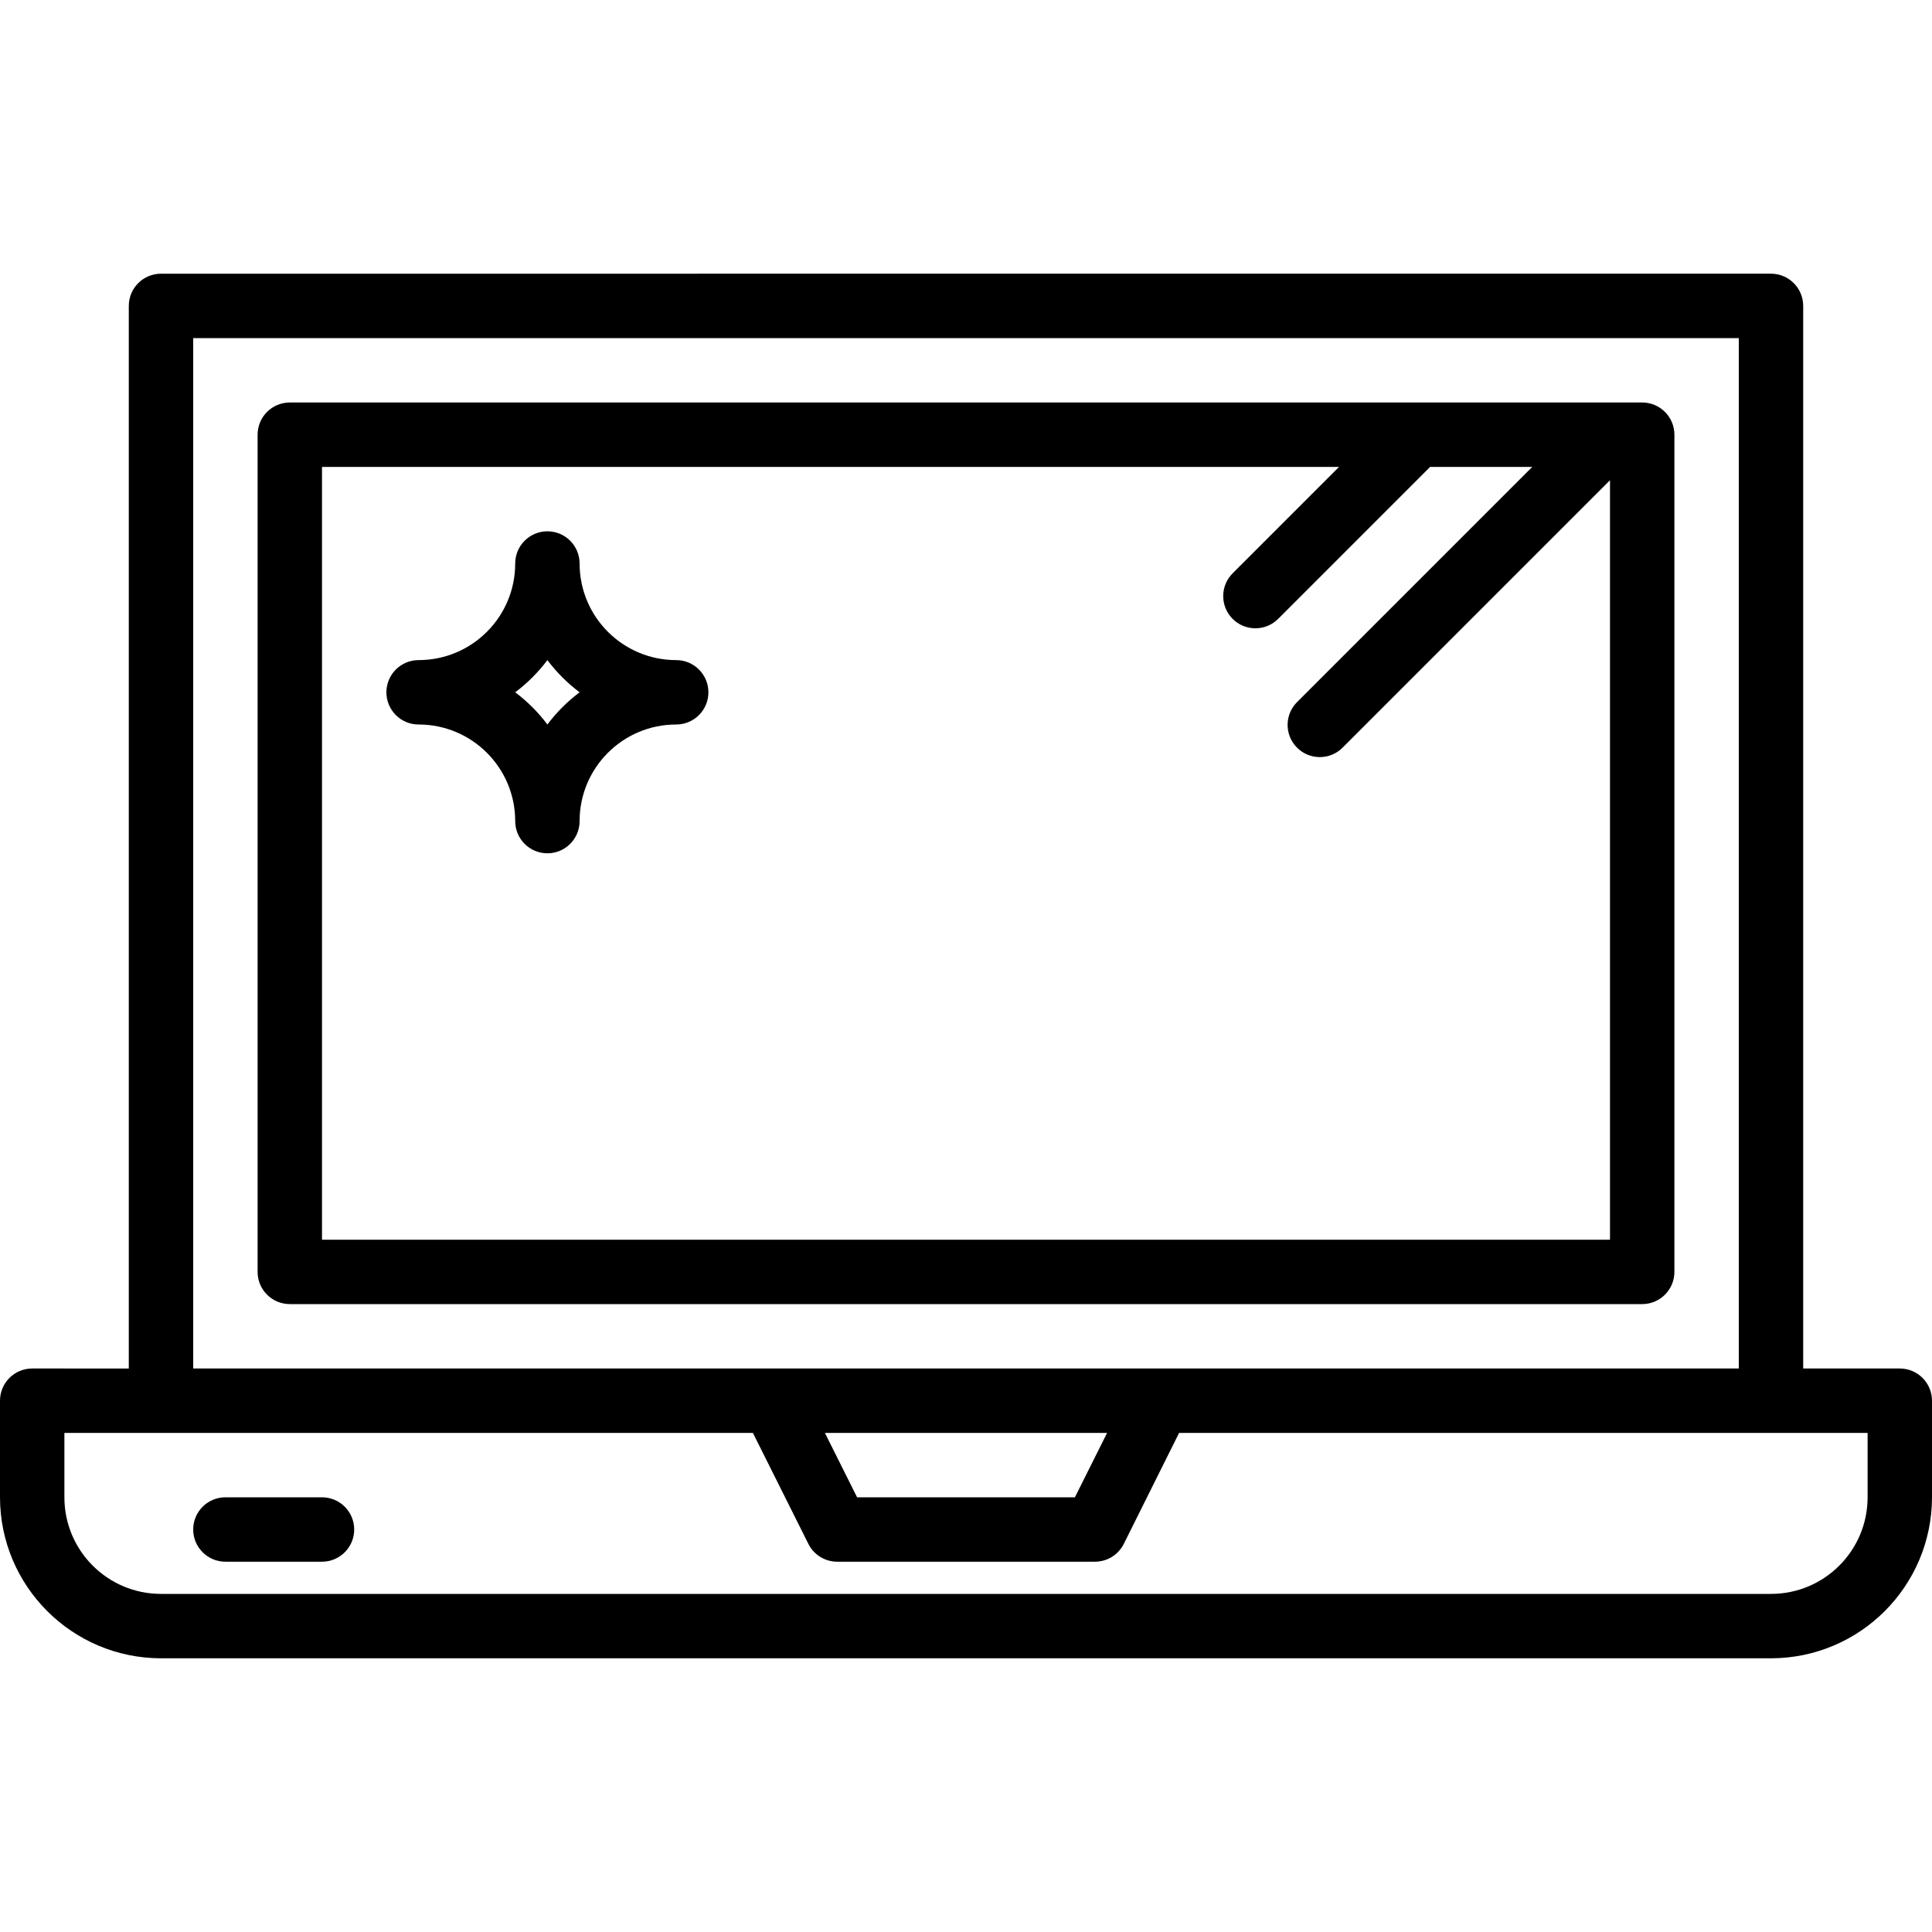 <?xml version="1.0" encoding="iso-8859-1"?>
<!-- Generator: Adobe Illustrator 19.0.0, SVG Export Plug-In . SVG Version: 6.00 Build 0)  -->
<svg version="1.1" id="Capa_1" xmlns="http://www.w3.org/2000/svg" xmlns:xlink="http://www.w3.org/1999/xlink" x="0px" y="0px"
	 viewBox="0 0 480 480" style="enable-background:new 0 0 480 480;" xml:space="preserve">
<g>
	<g>
		<path d="M472,340h-24V76c0-4.418-3.582-8-8-8H40c-4.418,0-8,3.582-8,8v264H8c-4.418,0-8,3.582-8,8v24
			c0.026,22.08,17.92,39.974,40,40h400c22.08-0.026,39.974-17.92,40-40v-24C480,343.582,476.418,340,472,340z M48,84h384v256H48V84z
			 M275.056,356l-8,16h-54.112l-8-16H275.056z M464,372c0,13.255-10.745,24-24,24H40c-13.255,0-24-10.745-24-24v-16h171.056
			l13.784,27.576c1.355,2.712,4.128,4.425,7.16,4.424h64c3.047,0.017,5.838-1.699,7.2-4.424L292.944,356H464V372z"/>
	</g>
</g>
<g>
	<g>
		<path d="M408,100H72c-4.418,0-8,3.582-8,8v208c0,4.418,3.582,8,8,8h336c4.418,0,8-3.582,8-8V108C416,103.582,412.418,100,408,100z
			 M400,308H80V116h252.688l-26.344,26.344c-3.178,3.07-3.266,8.134-0.196,11.312c3.07,3.178,8.134,3.266,11.312,0.196
			c0.067-0.064,0.132-0.13,0.196-0.196L355.312,116h25.376l-58.344,58.344c-3.178,3.07-3.266,8.134-0.196,11.312
			c3.07,3.178,8.134,3.266,11.312,0.196c0.067-0.064,0.132-0.13,0.196-0.196L400,119.312V308z"/>
	</g>
</g>
<g>
	<g>
		<path d="M80,372H56c-4.418,0-8,3.582-8,8s3.582,8,8,8h24c4.418,0,8-3.582,8-8S84.418,372,80,372z"/>
	</g>
</g>
<g>
	<g>
		<path d="M168,164c-13.255,0-24-10.745-24-24c0-4.418-3.582-8-8-8s-8,3.582-8,8c0,13.255-10.745,24-24,24c-4.418,0-8,3.582-8,8
			s3.582,8,8,8c13.255,0,24,10.745,24,24c0,4.418,3.582,8,8,8s8-3.582,8-8c0-13.255,10.745-24,24-24c4.418,0,8-3.582,8-8
			S172.418,164,168,164z M136,180c-2.276-3.031-4.969-5.724-8-8c3.031-2.276,5.724-4.969,8-8c2.276,3.031,4.969,5.724,8,8
			C140.969,174.276,138.276,176.969,136,180z"/>
	</g>
</g>
<g>
</g>
<g>
</g>
<g>
</g>
<g>
</g>
<g>
</g>
<g>
</g>
<g>
</g>
<g>
</g>
<g>
</g>
<g>
</g>
<g>
</g>
<g>
</g>
<g>
</g>
<g>
</g>
<g>
</g>
</svg>
